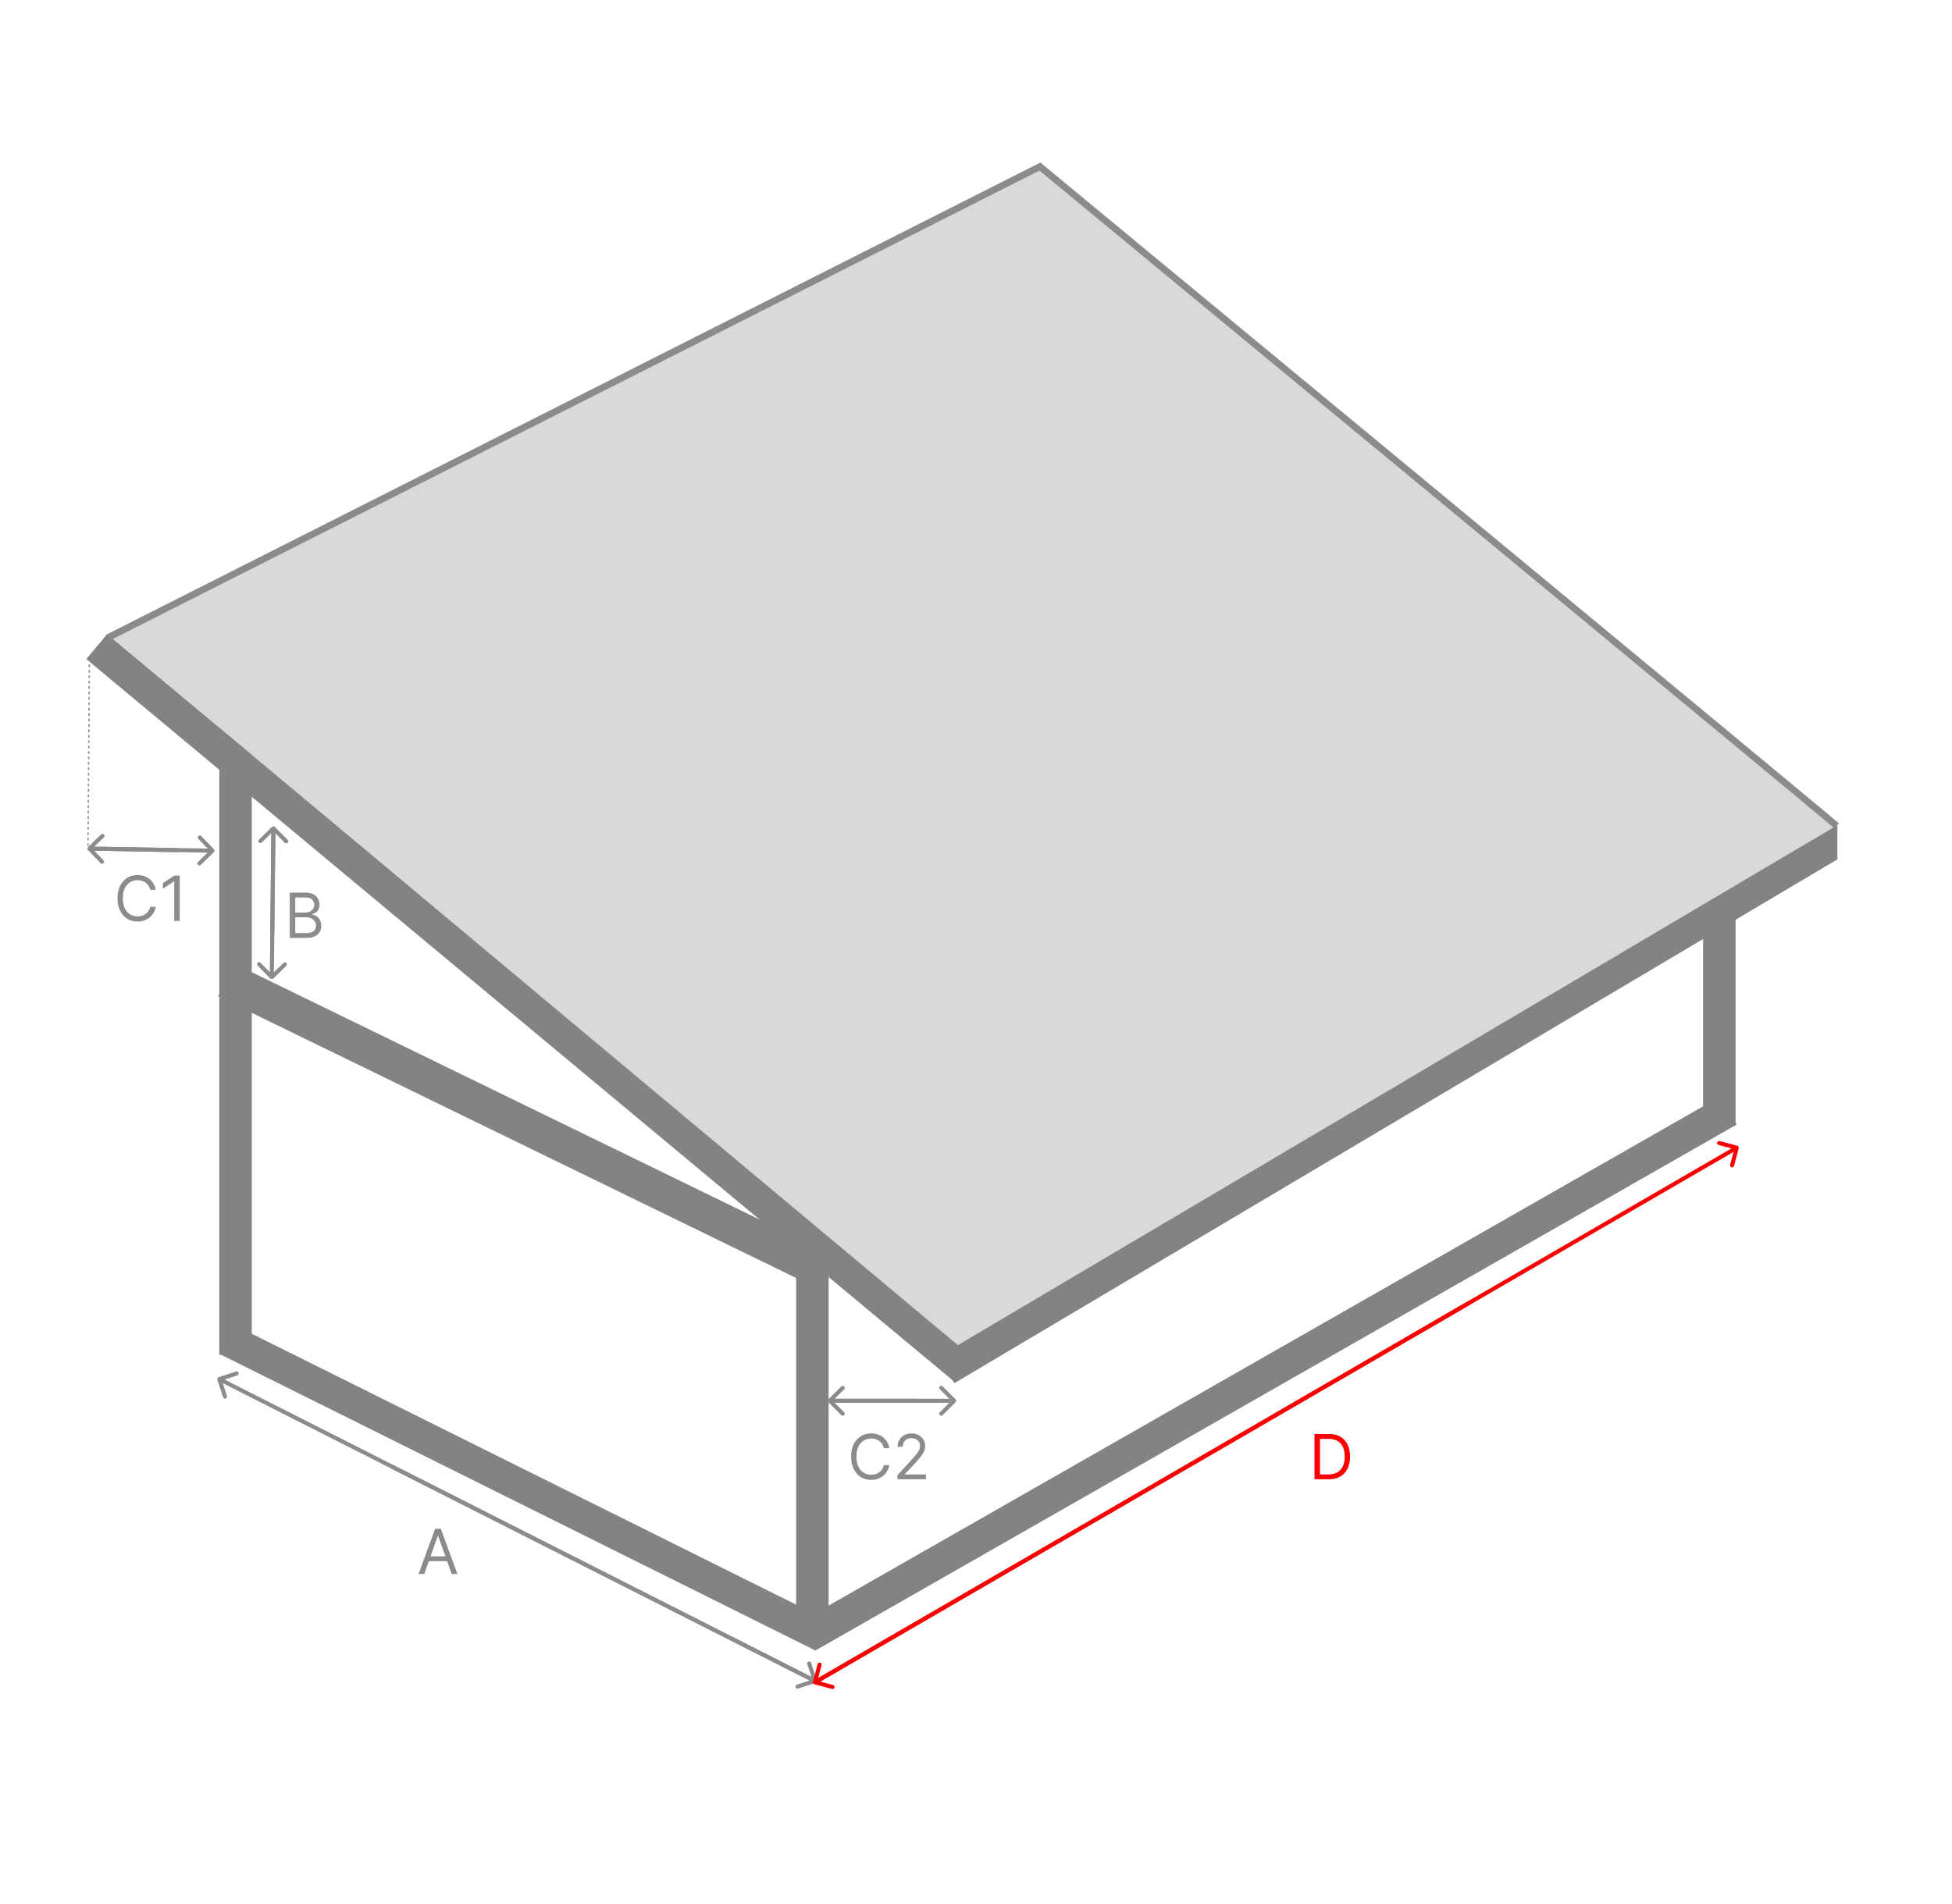 <svg width="1442" height="1407" viewBox="0 0 1442 1407" fill="none" xmlns="http://www.w3.org/2000/svg">
<g clip-path="url(#clip0_513_380)">
<line x1="600.129" y1="896.523" x2="600.129" y2="1212.52" stroke="#848383" stroke-width="24"/>
<line x1="1270.13" y1="619.523" x2="1270.13" y2="831.523" stroke="#848383" stroke-width="24"/>
<line x1="174" y1="528" x2="174" y2="1001" stroke="#848383" stroke-width="24"/>
<line x1="607.653" y1="1208.74" x2="167.653" y2="989.743" stroke="#848383" stroke-width="24"/>
<line x1="596.087" y1="933.136" x2="167.087" y2="724.136" stroke="#848383" stroke-width="27"/>
<line x1="596.362" y1="1209.13" x2="1276.87" y2="820.556" stroke="#848383" stroke-width="24"/>
<rect x="1332.73" y="609.485" width="24.581" height="25.491" fill="#848383"/>
<rect x="229.688" y="522.604" width="35.505" height="30.953" fill="#848383"/>
<line x1="713.323" y1="1012.22" x2="71.45" y2="477.745" stroke="#848383" stroke-width="24"/>
<line x1="698.879" y1="1011.68" x2="1351.19" y2="624.654" stroke="#848383" stroke-width="24"/>
<path d="M707.584 993.87L79.578 468.668L769.129 124.519L1029.5 336L1193 472L1357.59 609.526L707.584 993.87Z" fill="#D9D9D9"/>
<path d="M766.963 122.035C766.963 122.035 1353.49 606.676 1356.7 610.152" stroke="#8B8B8B" stroke-width="5"/>
<path d="M769.664 122.338L80 471" stroke="#8B8B8B" stroke-width="5"/>
<path d="M201.845 723.081C201.253 723.66 200.303 723.65 199.724 723.058L190.281 713.41C189.701 712.818 189.712 711.868 190.304 711.289C190.896 710.709 191.845 710.719 192.425 711.311L200.818 719.887L209.394 711.494C209.987 710.914 210.936 710.925 211.516 711.517C212.095 712.109 212.085 713.058 211.493 713.638L201.845 723.081ZM203.478 612.016L202.296 722.025L199.296 721.993L200.479 611.984L203.478 612.016Z" fill="#8B8B8B"/>
<path d="M200.93 610.928C201.522 610.348 202.472 610.358 203.051 610.95L212.495 620.597C213.075 621.189 213.065 622.139 212.473 622.718C211.881 623.298 210.931 623.288 210.351 622.696L201.957 614.121L193.382 622.515C192.79 623.095 191.84 623.085 191.261 622.493C190.681 621.901 190.691 620.951 191.283 620.372L200.93 610.928ZM199.649 690.115L200.48 611.984L203.479 612.016L202.648 690.147L199.649 690.115Z" fill="#8B8B8B"/>
<path d="M705.933 1036.06C706.519 1035.47 706.519 1034.52 705.933 1033.94L696.387 1024.39C695.802 1023.81 694.852 1023.81 694.266 1024.39C693.68 1024.98 693.68 1025.93 694.266 1026.51L702.751 1035L694.266 1043.48C693.68 1044.07 693.68 1045.02 694.266 1045.6C694.852 1046.19 695.802 1046.19 696.387 1045.6L705.933 1036.06ZM613.002 1036.5L704.873 1036.5L704.873 1033.5L613.002 1033.5L613.002 1036.5Z" fill="#8B8B8B"/>
<path d="M611.94 1033.94C611.354 1034.52 611.354 1035.47 611.94 1036.06L621.486 1045.61C622.072 1046.19 623.022 1046.19 623.607 1045.61C624.193 1045.02 624.193 1044.07 623.607 1043.49L615.122 1035L623.608 1026.51C624.193 1025.93 624.193 1024.98 623.608 1024.39C623.022 1023.81 622.072 1023.81 621.486 1024.39L611.94 1033.94ZM678.25 1033.5L613.001 1033.5L613.001 1036.5L678.25 1036.5L678.25 1033.5Z" fill="#8B8B8B"/>
<path d="M161.533 1017.57C160.746 1017.83 160.317 1018.68 160.574 1019.47L164.774 1032.3C165.031 1033.08 165.879 1033.51 166.666 1033.26C167.453 1033 167.883 1032.15 167.625 1031.36L163.892 1019.96L175.297 1016.23C176.084 1015.97 176.514 1015.12 176.256 1014.33C175.998 1013.55 175.151 1013.12 174.364 1013.38L161.533 1017.57ZM602.678 1240.66L162.678 1017.66L161.322 1020.34L601.322 1243.34L602.678 1240.66Z" fill="#8B8B8B"/>
<path d="M602.467 1243.43C603.254 1243.17 603.683 1242.32 603.426 1241.53L599.226 1228.7C598.968 1227.92 598.121 1227.49 597.334 1227.74C596.547 1228 596.117 1228.85 596.375 1229.64L600.108 1241.04L588.703 1244.77C587.916 1245.03 587.486 1245.88 587.744 1246.67C588.002 1247.45 588.849 1247.88 589.636 1247.62L602.467 1243.43ZM288.822 1084.96L601.322 1243.34L602.678 1240.66L290.178 1082.28L288.822 1084.96Z" fill="#8B8B8B"/>
<path d="M1284.45 848.385C1284.66 847.585 1284.19 846.763 1283.39 846.55L1270.34 843.082C1269.54 842.87 1268.72 843.346 1268.5 844.147C1268.29 844.947 1268.77 845.769 1269.57 845.982L1281.17 849.064L1278.08 860.662C1277.87 861.462 1278.35 862.284 1279.15 862.497C1279.95 862.709 1280.77 862.233 1280.98 861.432L1284.45 848.385ZM602.753 1244.3L1283.75 849.298L1282.25 846.702L601.247 1241.7L602.753 1244.3Z" fill="#FA0000"/>
<path d="M600.55 1242.62C600.337 1243.42 600.813 1244.24 601.614 1244.45L614.661 1247.92C615.462 1248.13 616.283 1247.65 616.496 1246.85C616.709 1246.05 616.232 1245.23 615.432 1245.02L603.834 1241.94L606.917 1230.34C607.13 1229.54 606.653 1228.72 605.852 1228.5C605.052 1228.29 604.23 1228.77 604.018 1229.57L600.55 1242.62ZM1084.91 961.162L601.247 1241.7L602.752 1244.3L1086.42 963.757L1084.91 961.162Z" fill="#FA0000"/>
<path d="M313.423 1163H309.176L321.46 1129.55H325.642L337.926 1163H333.679L323.682 1134.84H323.42L313.423 1163ZM314.991 1149.93H332.111V1153.53H314.991V1149.93Z" fill="#8B8B8B"/>
<path d="M214.051 693V659.545H225.747C228.078 659.545 230 659.948 231.513 660.754C233.027 661.549 234.154 662.622 234.895 663.972C235.635 665.312 236.006 666.798 236.006 668.432C236.006 669.869 235.75 671.056 235.238 671.993C234.737 672.929 234.073 673.67 233.245 674.214C232.428 674.759 231.541 675.162 230.582 675.423V675.75C231.606 675.815 232.635 676.175 233.67 676.828C234.704 677.482 235.57 678.418 236.267 679.638C236.964 680.857 237.312 682.349 237.312 684.114C237.312 685.791 236.931 687.299 236.169 688.638C235.407 689.978 234.203 691.04 232.559 691.824C230.915 692.608 228.775 693 226.139 693H214.051ZM218.102 689.406H226.139C228.786 689.406 230.664 688.894 231.775 687.871C232.897 686.836 233.457 685.584 233.457 684.114C233.457 682.981 233.169 681.936 232.592 680.977C232.014 680.008 231.192 679.235 230.125 678.658C229.058 678.07 227.795 677.776 226.335 677.776H218.102V689.406ZM218.102 674.247H225.616C226.836 674.247 227.936 674.008 228.916 673.528C229.907 673.049 230.691 672.374 231.268 671.503C231.857 670.632 232.151 669.608 232.151 668.432C232.151 666.962 231.639 665.715 230.615 664.691C229.591 663.656 227.969 663.139 225.747 663.139H218.102V674.247Z" fill="#8B8B8B"/>
<path d="M981.375 1093H971.051V1059.55H981.832C985.078 1059.55 987.855 1060.22 990.163 1061.55C992.472 1062.88 994.242 1064.79 995.472 1067.29C996.703 1069.77 997.318 1072.74 997.318 1076.21C997.318 1079.69 996.697 1082.69 995.456 1085.21C994.214 1087.71 992.407 1089.64 990.033 1090.99C987.659 1092.33 984.773 1093 981.375 1093ZM975.102 1089.41H981.114C983.88 1089.41 986.172 1088.87 987.991 1087.81C989.809 1086.74 991.165 1085.22 992.058 1083.25C992.951 1081.28 993.398 1078.93 993.398 1076.21C993.398 1073.51 992.957 1071.18 992.075 1069.23C991.192 1067.27 989.875 1065.77 988.121 1064.72C986.368 1063.67 984.185 1063.14 981.571 1063.14H975.102V1089.41Z" fill="#FA0000"/>
<path d="M656.972 1070H652.92C652.681 1068.83 652.262 1067.81 651.663 1066.93C651.075 1066.05 650.356 1065.31 649.506 1064.71C648.668 1064.1 647.737 1063.64 646.713 1063.34C645.689 1063.03 644.622 1062.88 643.511 1062.88C641.486 1062.88 639.651 1063.39 638.006 1064.41C636.373 1065.44 635.071 1066.95 634.102 1068.94C633.144 1070.93 632.665 1073.38 632.665 1076.27C632.665 1079.17 633.144 1081.61 634.102 1083.61C635.071 1085.6 636.373 1087.11 638.006 1088.13C639.651 1089.16 641.486 1089.67 643.511 1089.67C644.622 1089.67 645.689 1089.52 646.713 1089.21C647.737 1088.91 648.668 1088.45 649.506 1087.85C650.356 1087.24 651.075 1086.5 651.663 1085.62C652.262 1084.72 652.681 1083.7 652.92 1082.55H656.972C656.667 1084.26 656.111 1085.79 655.305 1087.14C654.5 1088.49 653.498 1089.63 652.3 1090.58C651.102 1091.52 649.757 1092.23 648.265 1092.72C646.784 1093.21 645.199 1093.46 643.511 1093.46C640.658 1093.46 638.121 1092.76 635.899 1091.37C633.678 1089.97 631.93 1087.99 630.656 1085.42C629.381 1082.85 628.744 1079.8 628.744 1076.27C628.744 1072.74 629.381 1069.7 630.656 1067.12C631.93 1064.55 633.678 1062.57 635.899 1061.18C638.121 1059.79 640.658 1059.09 643.511 1059.09C645.199 1059.09 646.784 1059.33 648.265 1059.82C649.757 1060.31 651.102 1061.03 652.3 1061.98C653.498 1062.92 654.5 1064.06 655.305 1065.41C656.111 1066.75 656.667 1068.28 656.972 1070ZM662.93 1093V1090.06L673.972 1077.97C675.268 1076.56 676.336 1075.33 677.174 1074.28C678.013 1073.22 678.633 1072.23 679.036 1071.31C679.45 1070.37 679.657 1069.39 679.657 1068.37C679.657 1067.19 679.374 1066.17 678.808 1065.31C678.252 1064.45 677.49 1063.79 676.521 1063.32C675.552 1062.85 674.463 1062.62 673.254 1062.62C671.969 1062.62 670.847 1062.88 669.889 1063.42C668.941 1063.94 668.206 1064.67 667.683 1065.62C667.172 1066.57 666.916 1067.68 666.916 1068.95H663.061C663.061 1066.99 663.512 1065.27 664.416 1063.79C665.32 1062.31 666.551 1061.16 668.108 1060.33C669.676 1059.5 671.435 1059.09 673.384 1059.09C675.345 1059.09 677.082 1059.5 678.595 1060.33C680.109 1061.16 681.296 1062.27 682.156 1063.68C683.017 1065.08 683.447 1066.65 683.447 1068.37C683.447 1069.6 683.224 1070.8 682.777 1071.98C682.342 1073.14 681.579 1074.44 680.49 1075.88C679.412 1077.31 677.915 1079.05 675.998 1081.11L668.484 1089.14V1089.41H684.035V1093H662.93Z" fill="#8B8B8B"/>
<path d="M115.03 657.45H110.979C110.739 656.285 110.32 655.261 109.721 654.379C109.133 653.497 108.414 652.757 107.565 652.158C106.726 651.548 105.795 651.09 104.772 650.785C103.748 650.48 102.681 650.328 101.57 650.328C99.544 650.328 97.709 650.84 96.065 651.864C94.431 652.887 93.13 654.396 92.161 656.388C91.203 658.381 90.723 660.826 90.723 663.723C90.723 666.62 91.203 669.065 92.161 671.057C93.13 673.05 94.431 674.559 96.065 675.582C97.709 676.606 99.544 677.118 101.57 677.118C102.681 677.118 103.748 676.965 104.772 676.66C105.795 676.355 106.726 675.904 107.565 675.305C108.414 674.695 109.133 673.949 109.721 673.067C110.32 672.174 110.739 671.15 110.979 669.996H115.03C114.725 671.705 114.17 673.235 113.364 674.586C112.558 675.936 111.556 677.085 110.358 678.033C109.16 678.969 107.815 679.682 106.324 680.172C104.842 680.663 103.258 680.908 101.57 680.908C98.717 680.908 96.179 680.211 93.958 678.817C91.736 677.423 89.988 675.441 88.714 672.871C87.44 670.301 86.803 667.251 86.803 663.723C86.803 660.195 87.44 657.145 88.714 654.575C89.988 652.005 91.736 650.023 93.958 648.629C96.179 647.235 98.717 646.538 101.57 646.538C103.258 646.538 104.842 646.783 106.324 647.273C107.815 647.763 109.16 648.482 110.358 649.43C111.556 650.366 112.558 651.51 113.364 652.86C114.17 654.199 114.725 655.73 115.03 657.45ZM132.75 646.996V680.45H128.699V651.243H128.503L120.335 656.666V652.55L128.699 646.996H132.75Z" fill="#8B8B8B"/>
<path d="M158.033 629.637C158.629 629.062 158.645 628.112 158.07 627.516L148.691 617.806C148.115 617.21 147.166 617.194 146.57 617.769C145.974 618.345 145.958 619.294 146.533 619.89L154.87 628.522L146.238 636.858C145.643 637.434 145.626 638.383 146.202 638.979C146.777 639.575 147.727 639.592 148.323 639.016L158.033 629.637ZM65.974 628.478L156.965 630.058L157.017 627.059L66.026 625.479L65.974 628.478Z" fill="#8B8B8B"/>
<path d="M64.959 625.93C64.363 626.505 64.346 627.455 64.922 628.051L74.301 637.761C74.876 638.357 75.826 638.373 76.422 637.798C77.018 637.222 77.034 636.273 76.459 635.677L68.122 627.046L76.753 618.709C77.349 618.133 77.365 617.184 76.79 616.588C76.215 615.992 75.265 615.976 74.669 616.551L64.959 625.93ZM130.651 626.631L66.027 625.509L65.975 628.509L130.599 629.631L130.651 626.631Z" fill="#8B8B8B"/>
<path d="M66 491L65 627" stroke="#8B8B8B" stroke-dasharray="2 2"/>
</g>
<defs>
<clipPath id="clip0_513_380">
<rect width="1442" height="1407" fill="white"/>
</clipPath>
</defs>
</svg>
